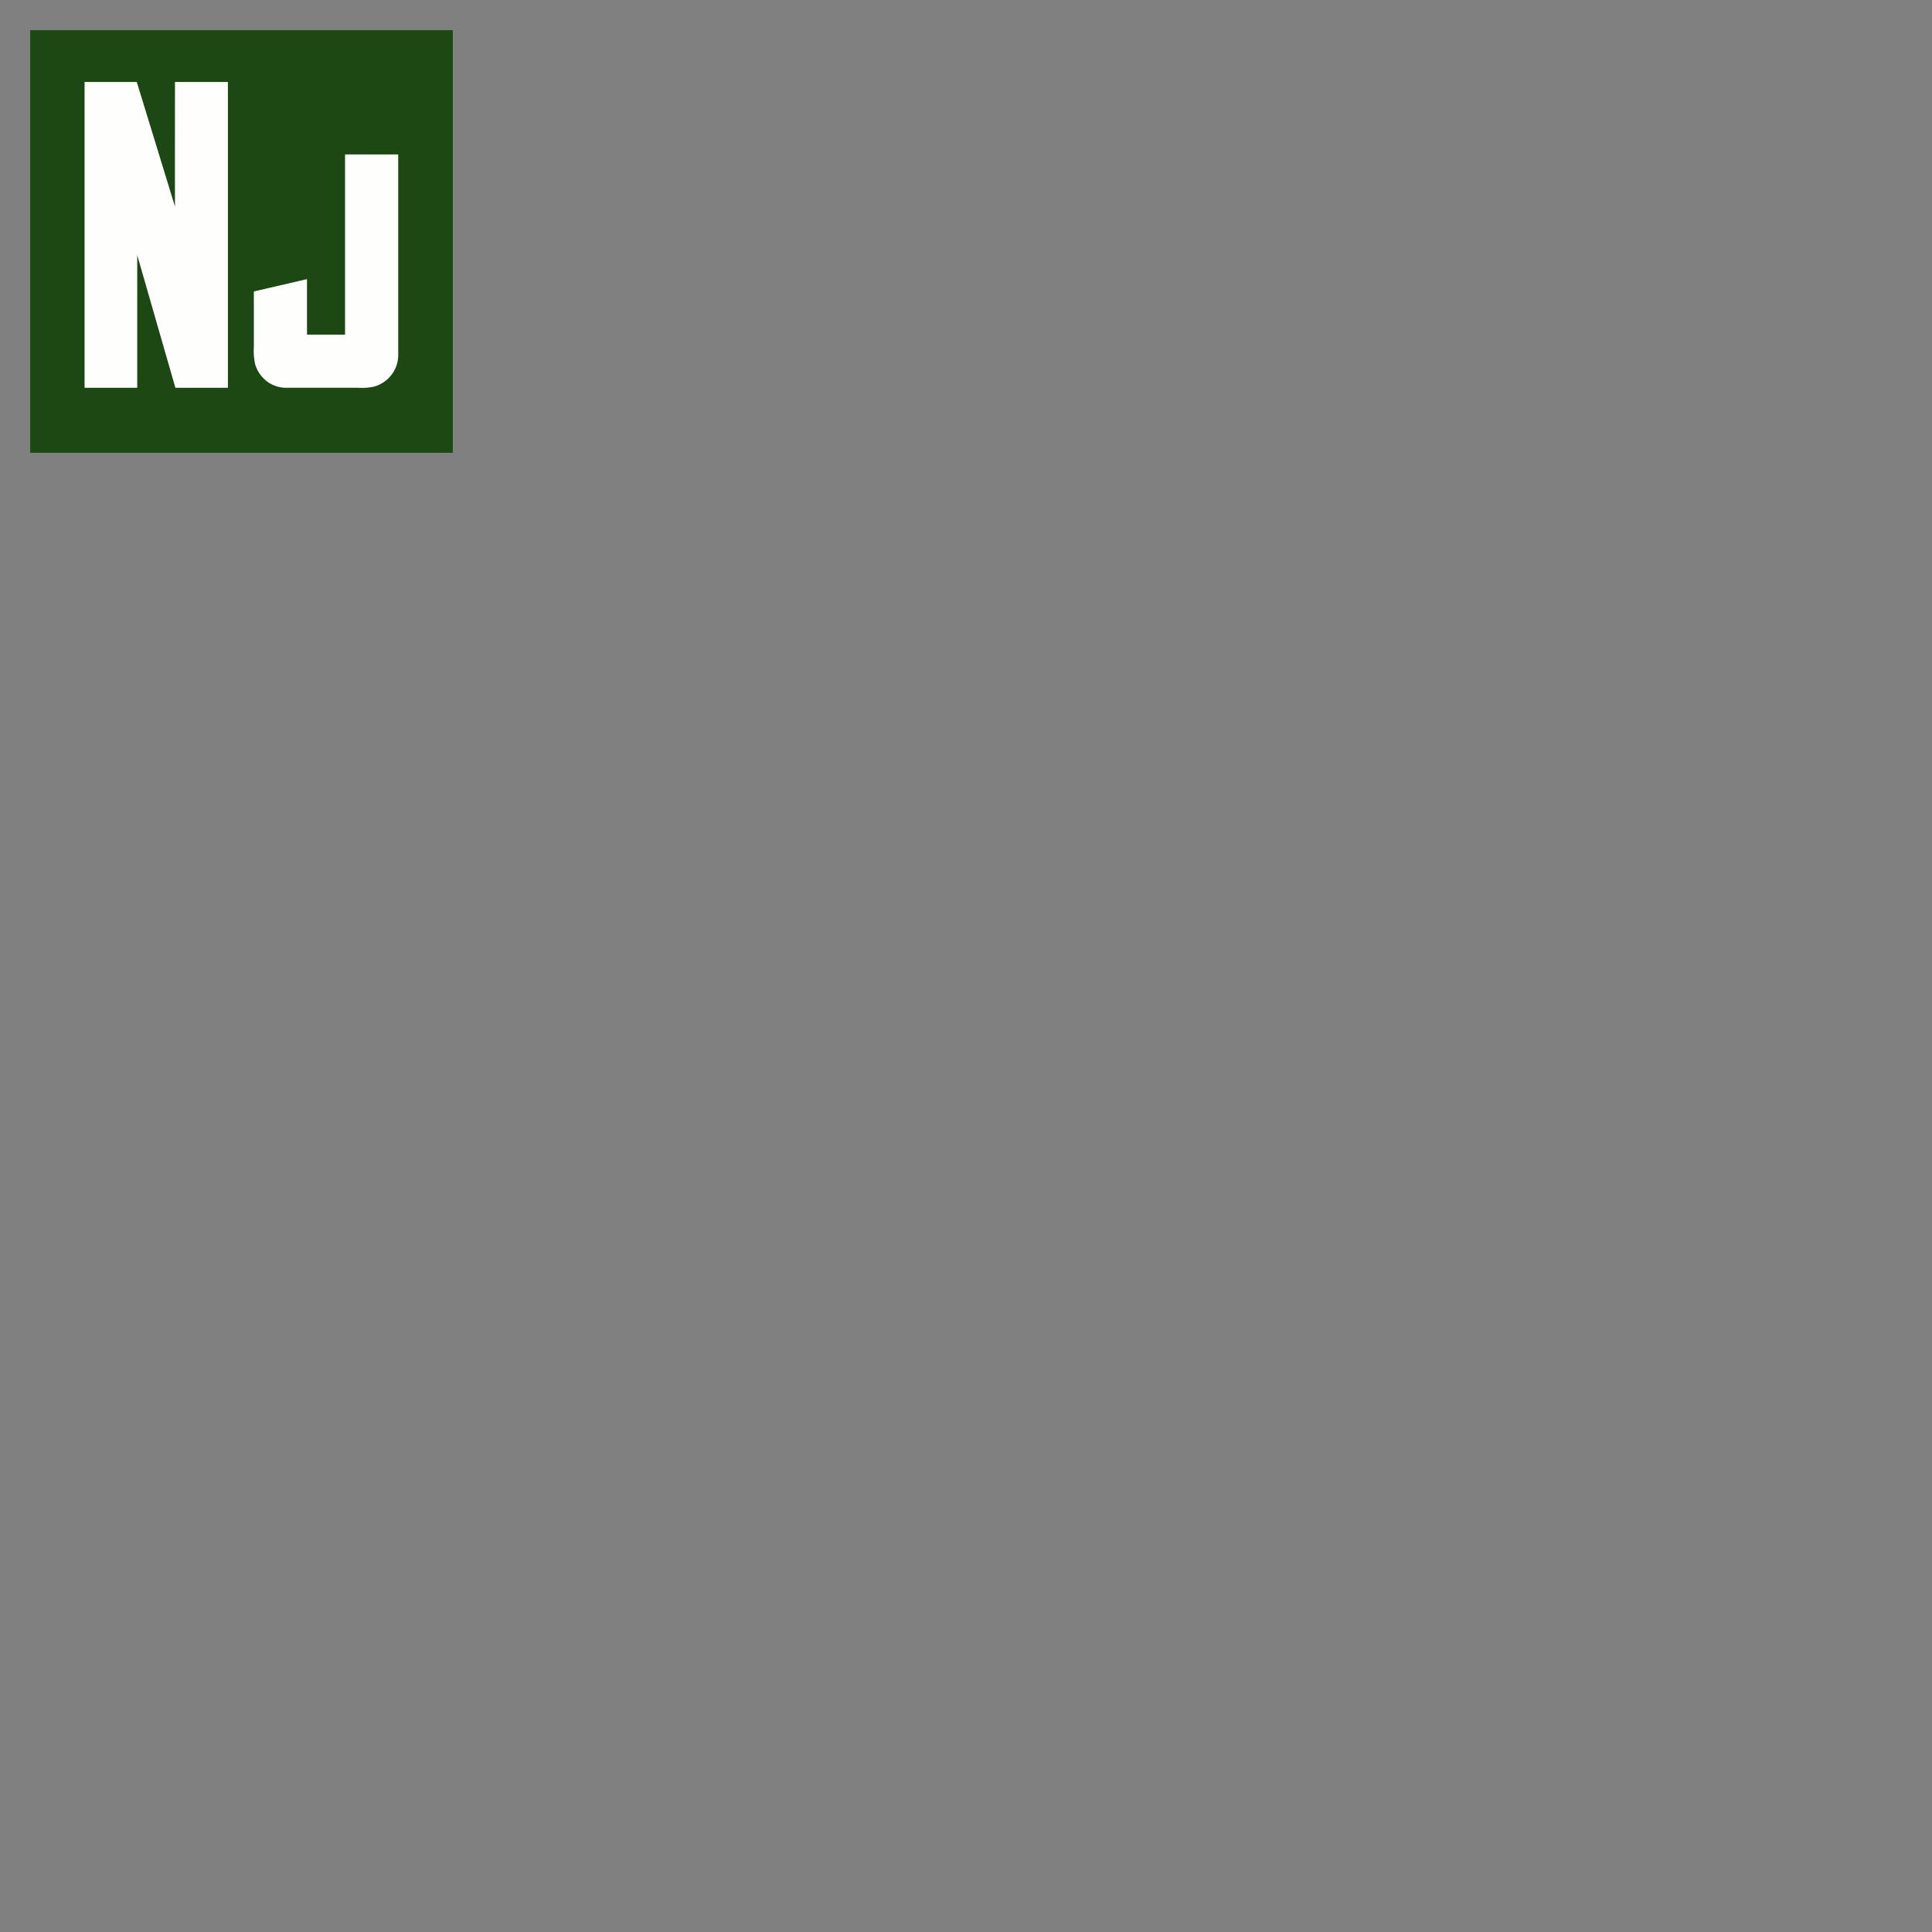 <svg xmlns="http://www.w3.org/2000/svg" width="1em" height="1em" viewBox="0 0 128 128"><rect x="0" y="0" width="128" height="128" fill="#808080" stroke="none"/><path fill="#1c4913" d="M2 2h28v28H2zm3.609 3.434v20.253h3.479v-8.815l2.536 8.815h3.474V5.434h-3.5v8.278q-1.266-4.14-2.539-8.278zm17.255 4.8v11.94h-2.528v-3.675c-1.17.274-2.342.542-3.513.814v3.688a4.2 4.2 0 0 0 .077 1.1a2.2 2.2 0 0 0 .863 1.219a2.1 2.1 0 0 0 1.193.371h4.763a4 4 0 0 0 1.08-.08a2.22 2.22 0 0 0 1.247-.931a2.14 2.14 0 0 0 .336-1.209V10.237Z"/><path fill="#fefffc" d="M5.609 5.434h3.45q1.271 4.139 2.538 8.279c-.007-2.759 0-5.518 0-8.278h3.5v20.253h-3.474q-1.27-4.407-2.536-8.815v8.815H5.609zm17.256 4.799h3.514v13.234a2.14 2.14 0 0 1-.336 1.209a2.22 2.22 0 0 1-1.247.931a4 4 0 0 1-1.08.08h-4.763a2.1 2.1 0 0 1-1.193-.371a2.2 2.2 0 0 1-.86-1.216a4.2 4.2 0 0 1-.077-1.1v-3.688c1.171-.273 2.343-.541 3.513-.814v3.675h2.529z"/></svg>